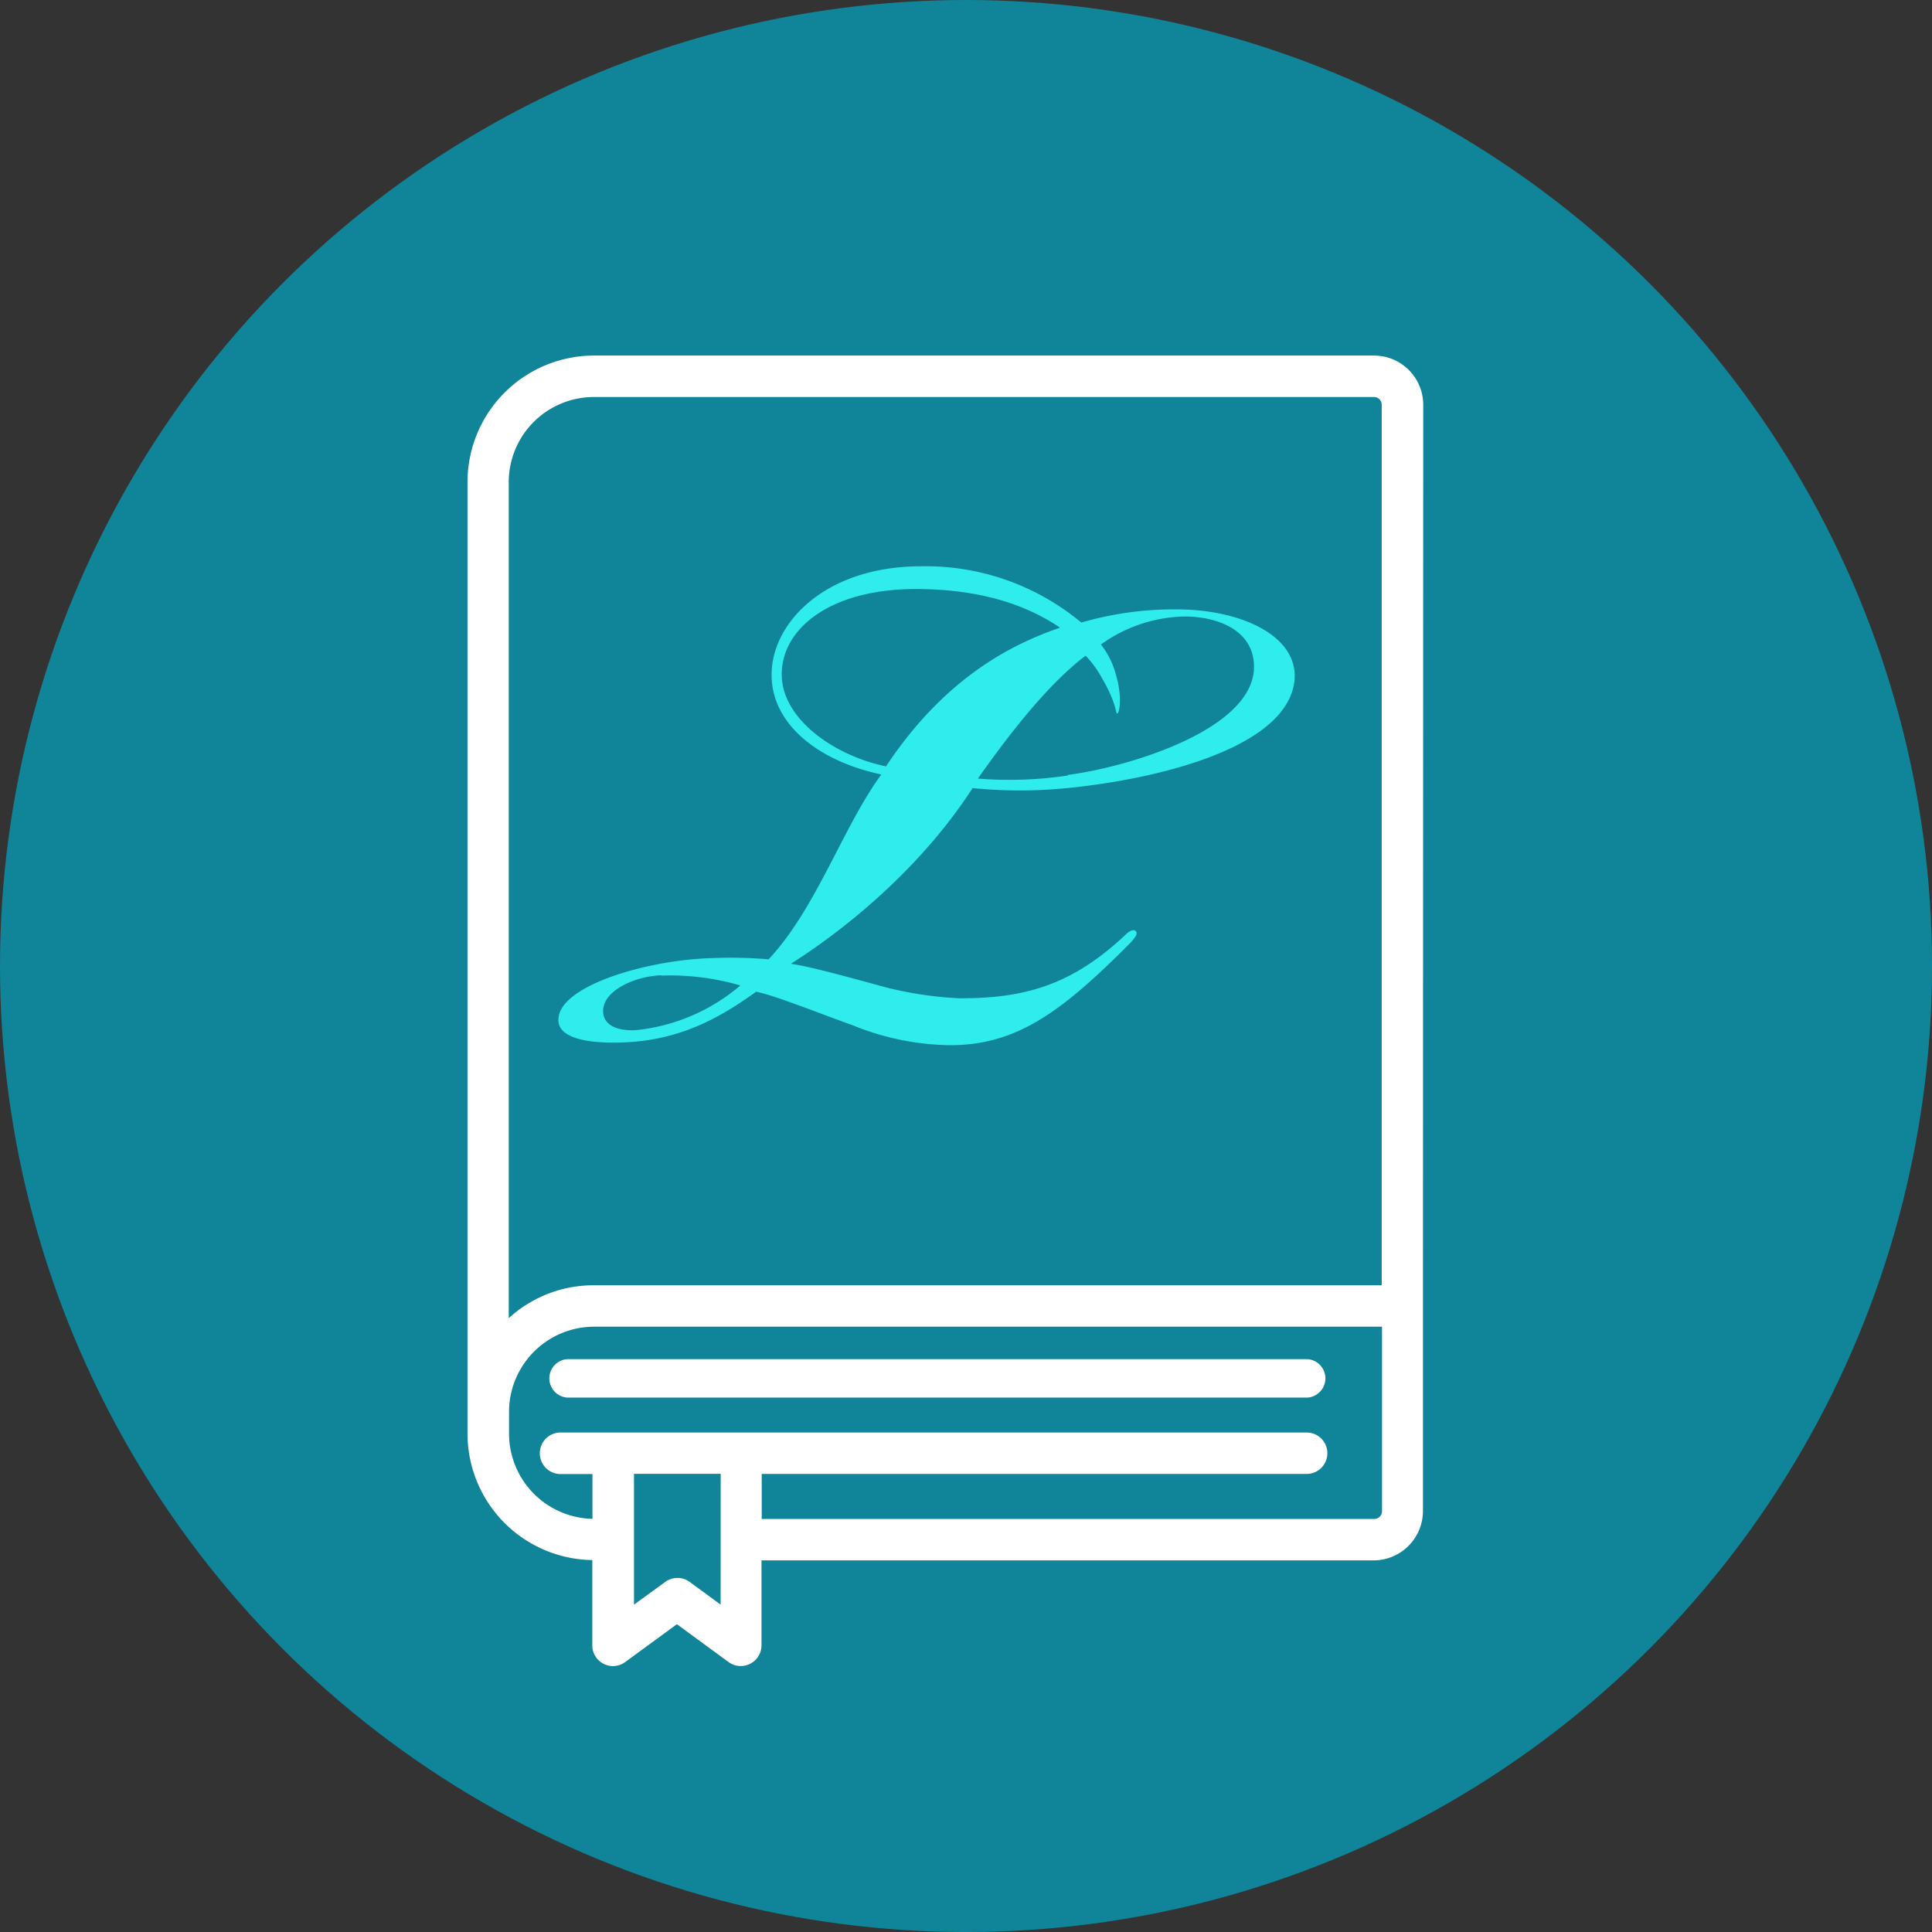<svg xmlns="http://www.w3.org/2000/svg" viewBox="0 0 627.75 627.75"><rect x="0" y="0" width="627.75" height="627.75" fill="#333333" stroke="none"/><defs><style>.cls-1{fill:#108498;}.cls-2{fill:#fff;}.cls-3{fill:#2feded;}</style></defs><g id="Capa_2" data-name="Capa 2"><g id="Capa_1-2" data-name="Capa 1"><circle class="cls-1" cx="313.88" cy="313.88" r="313.88"/><path class="cls-2" d="M446.44,115.53H192.9a41.13,41.13,0,0,0-41,41.05V465.9a41.13,41.13,0,0,0,40.55,41v27.7a6.73,6.73,0,0,0,6.7,6.75h0a6.75,6.75,0,0,0,4-1.32l16.79-12.29,16.78,12.29a6.66,6.66,0,0,0,4,1.3h0a6.84,6.84,0,0,0,3-.73,6.7,6.7,0,0,0,3.71-6V507H446.35a16.06,16.06,0,0,0,16-16V424.38l.09-292.89A16,16,0,0,0,446.44,115.53ZM234.15,521.38,224.09,514a6.64,6.64,0,0,0-3.93-1.3h0a6.79,6.79,0,0,0-4,1.29L206,521.38v-42.5h28.17Zm13.35-42.47H424.82a6.73,6.73,0,0,0,0-13.45H182.64a6.76,6.76,0,0,0-5.6,11.16,6.69,6.69,0,0,0,4.62,2.32,7.36,7.36,0,0,0,.94,0h9.9V493.5a27.7,27.7,0,0,1-27.1-27.57v-7.26a27.68,27.68,0,0,1,27.6-27.6H449.05V491a2.47,2.47,0,0,1-.71,1.78,2.52,2.52,0,0,1-1.77.76H247.5Zm-54.59-61.29h-.06a40.66,40.66,0,0,0-27.55,10.69V156.58A27.68,27.68,0,0,1,192.91,129H446.44a2.51,2.51,0,0,1,2.51,2.51V417.62Z"/><path class="cls-2" d="M424.89,441.62H184.25a6.26,6.26,0,0,0,0,12.48H424.89a6.26,6.26,0,0,0,0-12.48Z"/><path class="cls-3" d="M299.25,184a79,79,0,0,1,52.09,18.28,107.82,107.82,0,0,1,31-4.28c20.81,0,39.61,8.56,38.28,23.08-2.3,21.78-43.89,32-73.9,35a157.46,157.46,0,0,1-30.7,0c-20.77,32-50.82,51.86-59.05,57.08,5,.68,14.84,3.24,30.69,7.61a121.81,121.81,0,0,0,24.08,3.6c20.13,0,35.95-3.6,54.1-20.78.68-.65,2.34-2,3.24-1s-1,2.95-2.62,4.6c-21.78,21.78-36.3,32.42-57.76,32.42a86.29,86.29,0,0,1-31.67-6.49c-11.9-4.27-25.41-9.72-31.34-10.89-11.06,7.94-24.67,16.18-44.44,16.5-13.55.36-20.13-2.62-19.81-7.58.33-10.89,28.69-19.13,49.17-19.81a148.93,148.93,0,0,1,19.13.36c15.49-16.5,24.08-42.92,36.62-60.06-19.12-4-35.65-15.5-35.65-32.42S268.23,184,299.25,184ZM214.78,316.89c-8.91.36-19.44,5.29-18.79,12.22.32,3.63,3.95,5.94,10.56,5.61a61.78,61.78,0,0,0,34-14.52A81.45,81.45,0,0,0,214.78,317ZM288,248.83c19.8-29.73,42.13-39.94,56.43-44.89-9.24-6.26-23.76-12.55-46.87-12.55-28,0-43.56,13-43.56,27.71s17.5,26.62,34,29.92Zm59,2.95c18.16-2.3,58.35-13.84,60.39-33.65,1-12.54-10.57-17.82-22.69-17.82a48.21,48.21,0,0,0-27,9.1,26.78,26.78,0,0,1,5,10.25c2,6.9,1,12.18.33,12.18s0-3-5-11.54a34.28,34.28,0,0,0-5.29-7.26c-10.89,8.24-22.69,22.43-35,39.94a128.51,128.51,0,0,0,29.2-1Z"/></g></g></svg>